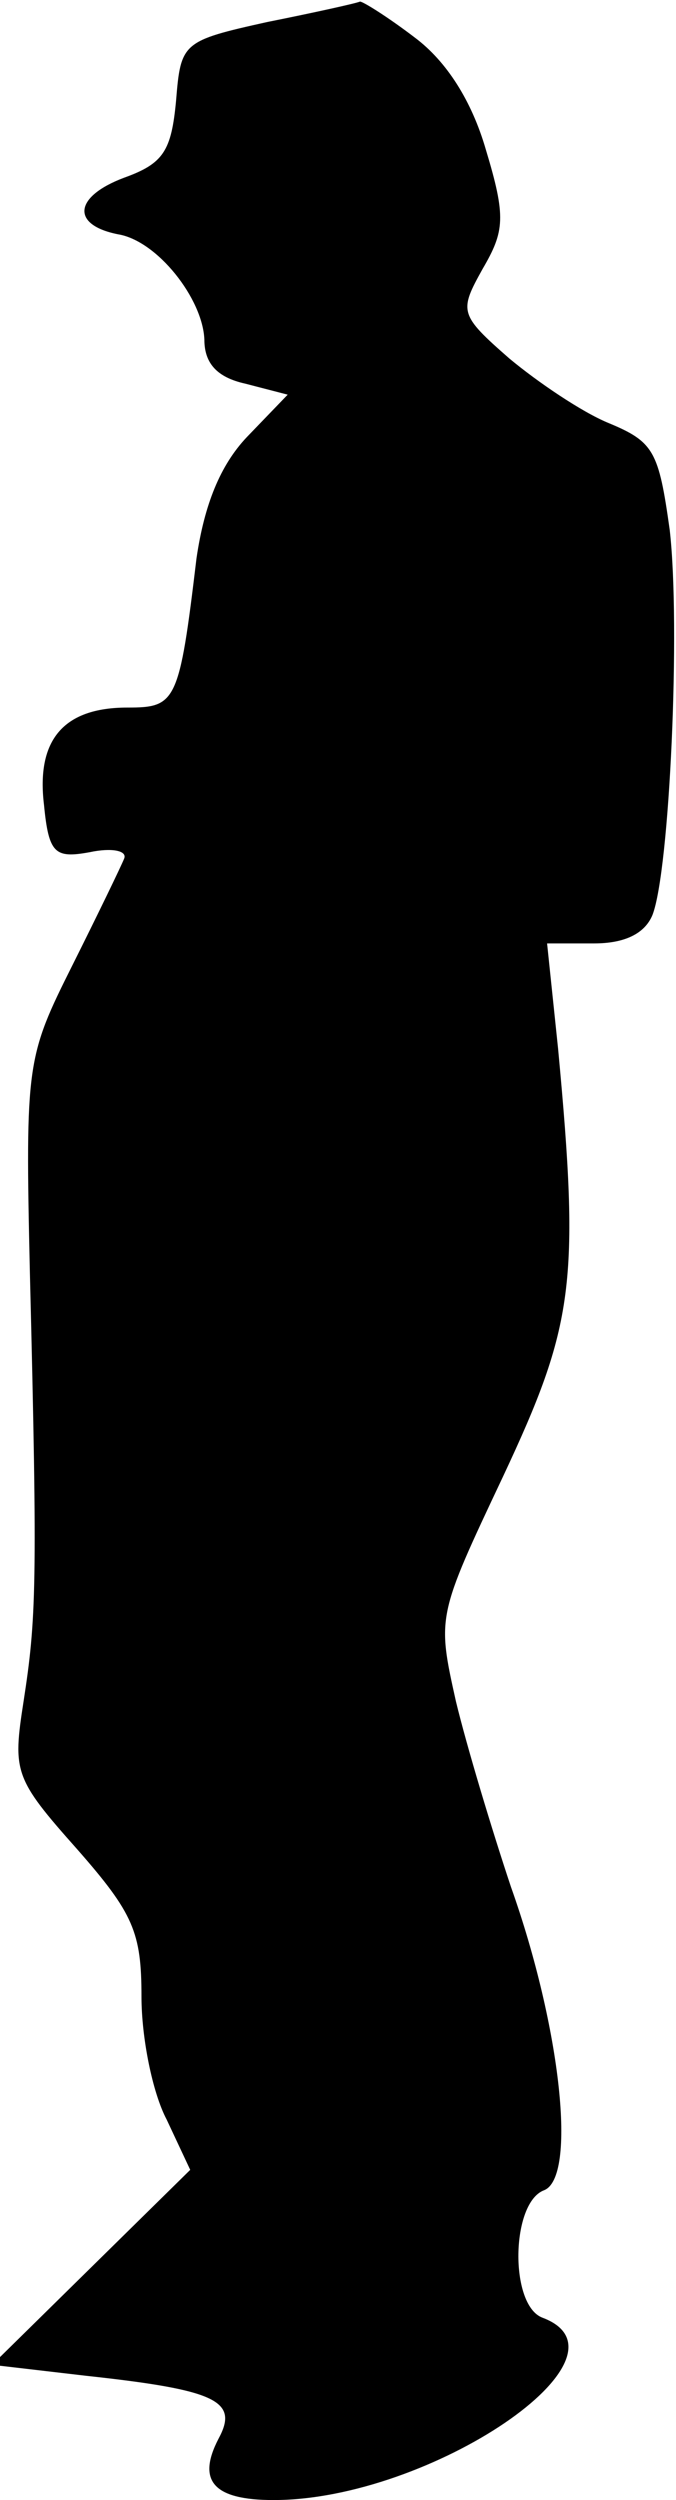<?xml version="1.0" standalone="no"?>
<!DOCTYPE svg PUBLIC "-//W3C//DTD SVG 20010904//EN"
 "http://www.w3.org/TR/2001/REC-SVG-20010904/DTD/svg10.dtd">
<svg version="1.0" xmlns="http://www.w3.org/2000/svg"
 width="43pt" height="159pt" viewBox="0 0 43 159"
 preserveAspectRatio="xMidYMid meet">
<g transform="translate(0,159) scale(0.1,-0.1)"
fill="#000000" stroke="none">
<path fill="#000000" stroke="none" d="M170 1576 c-54 -12 -55 -13 -58 -50 -3
-32 -8 -40 -33 -49 -32 -12 -34 -30 -4 -36 25 -4 54 -41 55 -67 0 -15 8 -24
26 -28 l27 -7 -26 -27 c-17 -18 -27 -43 -32 -77 -11 -92 -13 -95 -44 -95 -41
0 -58 -21 -53 -62 3 -31 7 -34 29 -30 14 3 24 1 22 -4 -2 -5 -17 -36 -33 -68
-29 -58 -30 -62 -27 -195 5 -200 4 -221 -4 -273 -7 -45 -6 -49 34 -94 36 -41
41 -53 41 -94 0 -26 7 -61 16 -78 l15 -32 -63 -62 -63 -62 60 -7 c83 -9 97
-16 84 -40 -14 -27 -3 -39 35 -39 100 0 235 92 171 116 -21 8 -20 73 1 81 21
8 11 103 -21 193 -12 36 -28 89 -35 118 -12 54 -12 54 30 143 45 96 49 123 35
272 l-7 67 30 0 c19 0 32 6 37 18 11 28 18 184 11 245 -7 50 -10 56 -39 68
-17 7 -45 26 -63 41 -32 28 -32 30 -17 57 14 24 15 33 2 76 -9 31 -25 56 -45
71 -17 13 -33 23 -35 23 -2 -1 -29 -7 -59 -13z"/>
</g>
</svg>
